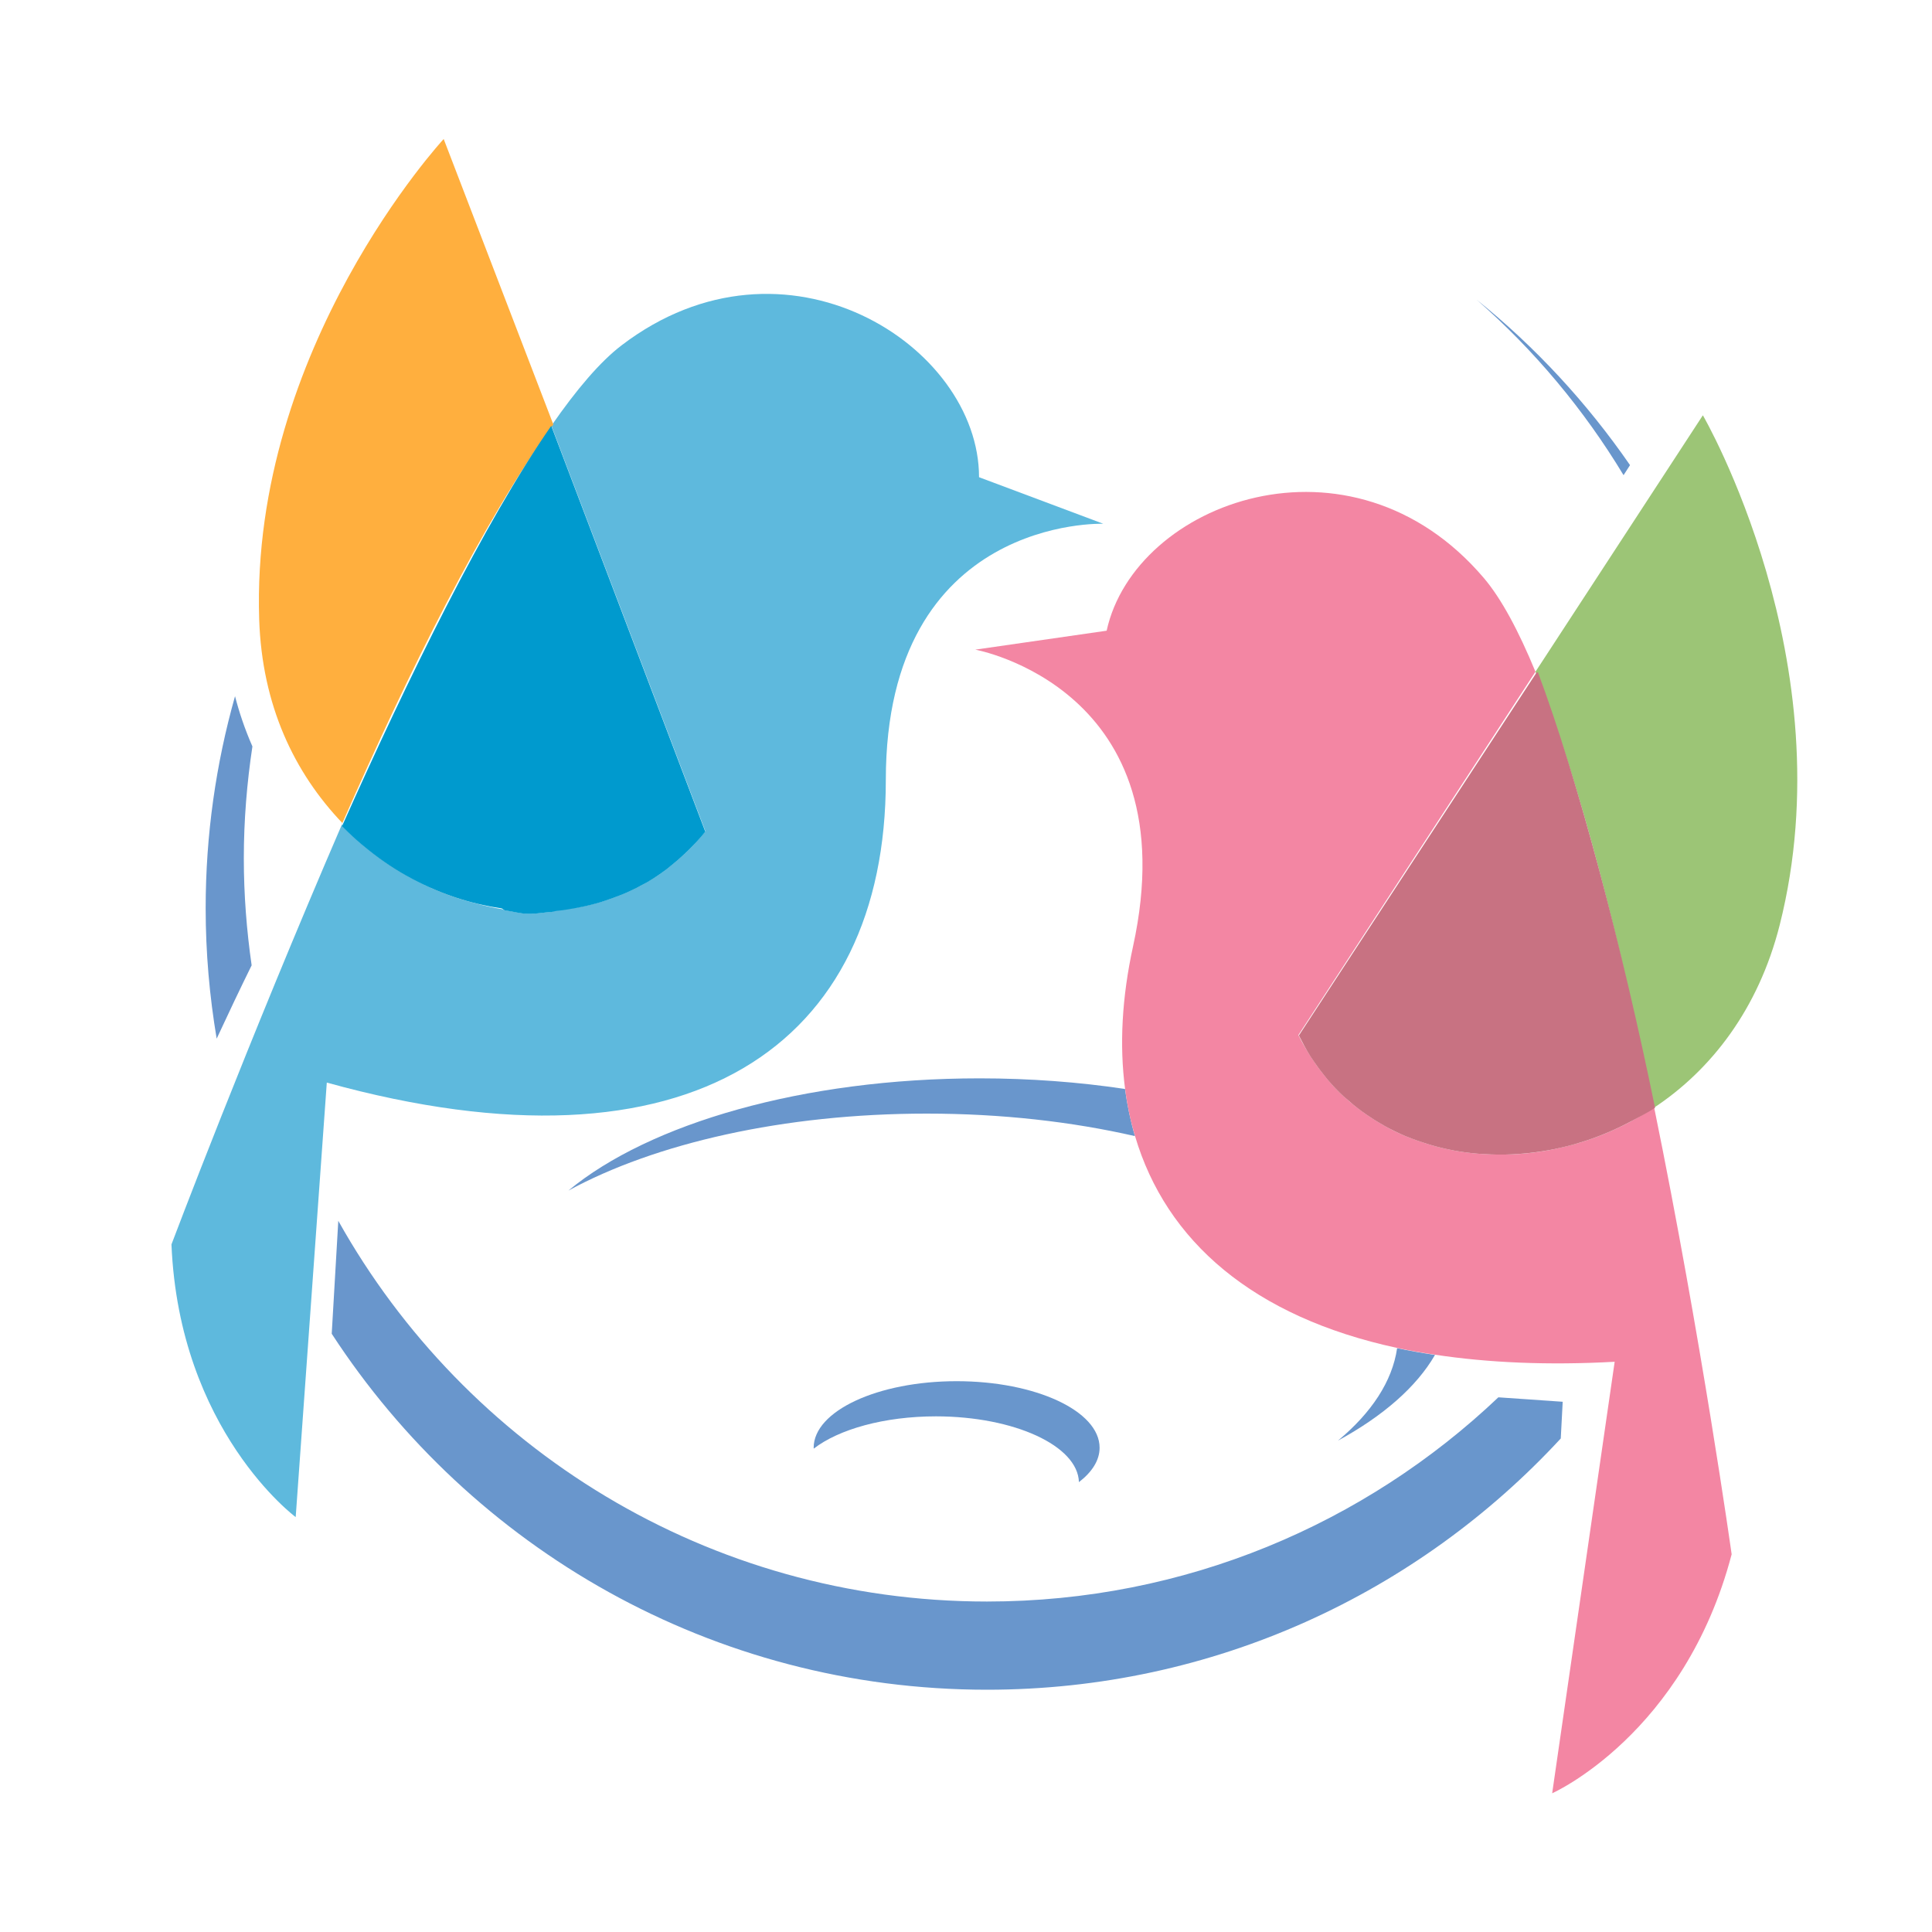 <?xml version="1.0" encoding="utf-8"?>
<!-- Generator: Adobe Illustrator 18.1.0, SVG Export Plug-In . SVG Version: 6.00 Build 0)  -->
<svg version="1.1" id="Layer_1" xmlns="http://www.w3.org/2000/svg" xmlns:xlink="http://www.w3.org/1999/xlink" x="0px" y="0px"
	 viewBox="0 0 2000 2000" enable-background="new 0 0 2000 2000" xml:space="preserve">
<g>
	<path fill="#6996CC" d="M1385.1,1491.3c46.6-25.4,81.3-55.6,100.4-88.7c-13.4-2-26.6-4.3-39.2-7
		C1441.3,1430.1,1419.6,1462.6,1385.1,1491.3z"/>
	<path fill="#6996CC" d="M1014.1,1116.3c-182.9,0-342.1,46.9-425.7,116.2c89.5-48.8,222.5-79.7,371-79.7
		c77.4,0,150.5,8.4,215.5,23.3c-4.6-15.6-8-31.9-10.3-48.8C1117.2,1120.2,1066.6,1116.3,1014.1,1116.3z"/>
	<path fill="#5EB9DD" d="M917,807.5c0-273.4,225.1-265.3,225.1-265.3L1013.5,494c0-136.7-201-265.3-369.8-136.7
		c-22.4,17-47,46-72.9,83.4l0,0h0l159.4,419.8c-5.2,6.6-10.7,12.6-16.4,18.4c-1.7,1.7-3.4,3.3-5.1,4.9c-4.4,4.2-9,8.2-13.7,11.9
		c-1.7,1.3-3.3,2.7-4.9,4c-6.2,4.7-12.6,9-19.2,12.9c-1,0.6-2.1,1.1-3.1,1.7c-5.8,3.3-11.6,6.2-17.6,8.9c-2,0.9-4.1,1.8-6.1,2.6
		c-5.7,2.4-11.5,4.5-17.3,6.3c-1.5,0.5-3,1-4.5,1.5c-7.4,2.2-14.9,4-22.5,5.4c-1.4,0.3-2.8,0.4-4.2,0.6c-6.4,1.1-12.8,1.9-19.3,2.4
		c-1.9,0.2-3.8,1.8-5.7,2c-7.3,0.4-14.7,1.9-22.1,1.9c-0.4,0-0.8,0-1.2,0c-8.1,0-16.3-2.5-24.5-3.6c-1.2-0.2-2.4-1.1-3.6-1.3
		c-7.1-1-14.1-2.7-21.1-4.3c-1.3-0.3-2.6-0.8-3.9-1.1c-16.3-3.9-32.3-9.5-48-16.4c-0.9-0.4-1.8-0.9-2.7-1.3c-7.3-3.3-14.5-7-21.6-11
		c-0.6-0.3-1.1-0.6-1.7-0.9c-15.3-8.7-30-19-43.8-30.6c-0.7-0.6-1.5-1.3-2.2-1.9c-6.7-5.8-13.5-11.8-19.7-18.2c0,0-0.3-1.6-0.3-1.6
		V852c0,0,0.4,0,0.4,0c-98.9,229-177.1,436.2-177.1,436.2c8,193,128.6,282.3,128.6,282.3l32.2-449.8
		C716,1225.2,917,1080.9,917,807.5z"/>
	<path fill="#FFAF3E" d="M643.9,925.8c-5.7,2.4-11.5,4.5-17.3,6.3C632.4,930.3,638.2,928.2,643.9,925.8z"/>
	<path fill="#FFAF3E" d="M667.6,914.3c-5.8,3.3-11.6,6.2-17.6,8.9C656,920.5,661.9,917.5,667.6,914.3z"/>
	<path fill="#FFAF3E" d="M622,933.6c-7.4,2.2-14.9,4-22.5,5.4C607.2,937.6,614.7,935.8,622,933.6z"/>
	<path fill="#FFAF3E" d="M595.4,939.7c-6.4,1.1-12.8,1.9-19.3,2.4C582.6,941.6,589,940.7,595.4,939.7z"/>
	<path fill="#FFAF3E" d="M689.9,899.7c-6.2,4.7-12.6,9-19.2,12.9C677.3,908.7,683.7,904.3,689.9,899.7z"/>
	<path fill="#FFAF3E" d="M730.1,860.5c-5.2,6.6-10.7,12.6-16.4,18.4C719.4,873.1,724.9,867.1,730.1,860.5z"/>
	<path fill="#FFAF3E" d="M708.6,883.8c-4.4,4.2-9,8.2-13.7,11.9C699.6,891.9,704.2,888,708.6,883.8z"/>
	<path fill="#FFAF3E" d="M443.3,918c-7.3-3.3-14.5-7-21.6-10.9C428.8,911,436,914.7,443.3,918z"/>
	<path fill="#FFAF3E" d="M573,439.1v0.8l-113.7-296c0,0-200,216.1-191,497.1c2.9,89.5,36.5,159,86.1,211c0,0,0,0,0,0
		C422.9,696,500,539.1,573,439.1z"/>
	<path fill="#FFAF3E" d="M374,873.7c-6.7-5.8-13.2-11.8-19.5-18.2C360.8,861.9,367.3,867.9,374,873.7z"/>
	<path fill="#FFAF3E" d="M570.4,942.5c-7.3,0.4-14.7,0.6-22.1,0.4C555.7,943.1,563.1,943,570.4,942.5z"/>
	<path fill="#FFAF3E" d="M420,906.2c-15.3-8.7-30-19-43.8-30.6C390,887.2,404.7,897.4,420,906.2z"/>
	<path fill="#FFAF3E" d="M518.9,940.3c-7-1-14.1-2.3-21.1-3.9C504.9,938,511.9,939.3,518.9,940.3z"/>
	<path fill="#FFAF3E" d="M494,935.5c-16.3-3.9-32.4-9.4-48-16.3C461.6,926.2,477.7,931.6,494,935.5z"/>
	<path fill="#FFAF3E" d="M547.1,942.9c-8.1-0.3-16.3-1-24.5-2.1C530.8,941.9,538.9,942.7,547.1,942.9z"/>
	<path fill="#009ACE" d="M354,855.4c0,0,0.3,0,0.3,0.1c6.3,6.4,12.9,12.5,19.6,18.2c0.7,0.6,1.5,1.3,2.3,1.9
		c13.8,11.6,28.5,21.9,43.9,30.6c0.6,0.3,1.1,0.6,1.7,0.9c7.1,4,14.3,7.6,21.6,10.9c0.9,0.4,1.8,0.8,2.7,1.2
		c15.6,6.9,31.7,12.4,48,16.3c1.3,0.3,2.6,0.6,3.9,0.9c7,1.6,14,2.9,21.1,3.9c1.2,0.2,2.4,1.9,3.6,2.1c8.2,1.1,16.3,3.6,24.5,3.6
		c0.4,0,0.8,0,1.2,0c7.4,0,14.8-1.5,22.1-1.9c1.9-0.1,3.8-1,5.7-1.2c6.5-0.5,12.9-1.7,19.3-2.8c1.4-0.2,2.8-0.6,4.2-0.8
		c7.6-1.4,15.1-3.3,22.5-5.5c1.5-0.4,3-1.1,4.5-1.5c5.8-1.9,11.6-4,17.3-6.3c2.1-0.9,4.1-1.7,6.1-2.6c6-2.7,11.9-5.7,17.6-8.9
		c1-0.6,2.1-1.1,3.1-1.7c6.6-3.9,13-8.3,19.2-12.9c1.7-1.3,3.3-2.6,4.9-4c4.7-3.7,9.3-7.7,13.7-11.9c1.7-1.6,3.4-3.2,5.1-4.9
		c5.7-5.8,11.3-11.6,16.4-18.2L570.7,441h-0.2C501.1,541,423,700.8,354,855.4C354,855.4,354,855.4,354,855.4z"/>
	<path fill="#F386A3" d="M1686.8,1161.7c-16.1,8.5-32.8,15.4-49.8,20.7c-0.4,0.1-0.8,0.2-1.1,0.3c-8.1,2.5-16.2,4.5-24.3,6.3
		c-0.7,0.2-1.4,0.3-2.2,0.5c-17,3.5-34,5.4-50.9,5.7c-1.1,0-2.2,0-3.3,0c-7.5,0.1-14.9-0.2-22.3-0.7c-1-0.1-2-0.1-3-0.2
		c-8.3-0.7-16.6-1.8-24.8-3.3c-0.1,0-0.2,0-0.3-0.1c-7.6-1.4-15.1-3.2-22.4-5.3c-1.7-0.5-3.3-1-5-1.5c-6.4-2-12.8-4.2-19-6.7
		c-1.1-0.5-2.3-0.8-3.4-1.3c-7.2-3-14.2-6.4-21-10.2c-1.3-0.7-2.5-1.5-3.7-2.2c-5.5-3.1-10.8-6.5-16-10.1c-1.7-1.2-3.5-2.4-5.2-3.7
		c-5.4-4-10.6-8.2-15.6-12.8c-0.8-0.7-1.6-1.3-2.4-2c-5.7-5.2-11-10.9-16.1-16.8c-1.3-1.6-2.6-3.2-3.9-4.8
		c-3.8-4.7-7.5-9.6-10.9-14.7c-1.3-1.9-2.6-3.8-3.9-5.8c-4.3-6.9-8.5-14-12.2-21.5l245.4-376.1c-17.3-42-35.2-75.6-53.4-97
		c-137.5-161.7-361.3-79-390.5,54.5l-136,19.6c0,0,221.7,40.2,163.3,307.3c-11.5,52.7-14.2,102.2-8.2,147.5
		c2.2,16.9,5.6,33.1,10.3,48.8c32.1,108.7,122.4,187.2,271.4,219.3c12.6,2.7,25.8,5,39.2,7c55,8.3,116.9,11.1,185.9,7.3l-64.7,446.7
		c0,0,136.7-60.6,185.8-247.4c0,0-31.3-223.1-80.2-462.4c-7.6,5-15.4,9.6-23.3,13.8C1688.2,1161,1687.5,1161.4,1686.8,1161.7z"/>
	<path fill="#9CC576" d="M1842.3,957.7c68.9-272.6-79.5-527.8-79.5-527.8l-173.3,265.5c46.4,112.5,88.8,285.7,122.7,451.3
		c-7.6,5-15.4,9.6-23.3,13.8c7.9-4.2,15.7-8.8,23.3-13.8C1771.5,1107.5,1820.3,1044.5,1842.3,957.7z"/>
	<path fill="#9CC576" d="M1455,1176.2c-7.2-3-14.2-6.4-21-10.2C1440.7,1169.8,1447.8,1173.1,1455,1176.2z"/>
	<path fill="#9CC576" d="M1555.2,1195.3c-7.5,0.1-14.9-0.2-22.3-0.7C1540.2,1195.1,1547.7,1195.4,1555.2,1195.3z"/>
	<path fill="#9CC576" d="M1430.2,1163.8c-5.5-3.1-10.8-6.5-16-10.1C1419.4,1157.3,1424.7,1160.7,1430.2,1163.8z"/>
	<path fill="#9CC576" d="M1477.3,1184.2c-6.4-2-12.8-4.2-19-6.7C1464.6,1180,1470.9,1182.2,1477.3,1184.2z"/>
	<path fill="#9CC576" d="M1504.8,1191c-7.6-1.4-15.1-3.3-22.4-5.3C1489.7,1187.8,1497.2,1189.6,1504.8,1191z"/>
	<path fill="#9CC576" d="M1356.2,1093c-4.3-6.9-8.5-14-12.2-21.5C1347.7,1079.1,1351.9,1086.1,1356.2,1093z"/>
	<path fill="#9CC576" d="M1371,1113.5c-3.8-4.7-7.5-9.6-10.9-14.7C1363.6,1103.9,1367.2,1108.8,1371,1113.5z"/>
	<path fill="#9CC576" d="M1391,1135.2c-5.7-5.2-11-10.9-16.1-16.8C1380,1124.2,1385.4,1129.9,1391,1135.2z"/>
	<path fill="#9CC576" d="M1409.1,1150c-5.4-4-10.6-8.2-15.6-12.8C1398.4,1141.7,1403.7,1146,1409.1,1150z"/>
	<path fill="#9CC576" d="M1529.9,1194.4c-8.3-0.7-16.6-1.8-24.8-3.3C1513.3,1192.6,1521.5,1193.7,1529.9,1194.4z"/>
	<path fill="#9CC576" d="M1635.9,1182.8c-8,2.5-16.2,4.5-24.3,6.3C1619.7,1187.3,1627.8,1185.2,1635.9,1182.8z"/>
	<path fill="#9CC576" d="M1686.8,1161.7c-16.1,8.5-32.8,15.4-49.8,20.7C1654,1177.2,1670.7,1170.2,1686.8,1161.7z"/>
	<path fill="#9CC576" d="M1609.4,1189.5c-16.9,3.5-34,5.4-50.9,5.7C1575.4,1194.9,1592.4,1193,1609.4,1189.5z"/>
	<path fill="#C87282" d="M1356.2,1093c1.3,2,2.6,3.9,3.9,5.8c3.5,5.1,7.1,10,10.9,14.7c1.3,1.6,2.6,3.3,3.9,4.8
		c5.1,5.9,10.5,11.6,16.1,16.8c0.8,0.7,1.6,1.3,2.4,2c5,4.5,10.2,8.8,15.6,12.8c1.7,1.3,3.4,2.5,5.2,3.7c5.2,3.6,10.5,7,16,10.1
		c1.3,0.7,2.5,1.5,3.7,2.2c6.8,3.7,13.8,7.1,21,10.2c1.1,0.5,2.3,0.9,3.4,1.3c6.2,2.5,12.6,4.7,19,6.7c1.7,0.5,3.3,1,5,1.5
		c7.4,2.1,14.8,3.9,22.4,5.3c0.1,0,0.2,0,0.3,0.1c8.2,1.5,16.4,2.6,24.8,3.3c1,0.1,2,0.1,3,0.2c7.4,0.5,14.8,0.8,22.3,0.7
		c1.1,0,2.2,0,3.3,0c16.9-0.4,34-2.3,50.9-5.7c0.7-0.1,1.4-0.3,2.2-0.5c8.1-1.7,16.3-3.8,24.3-6.3c0.4-0.1,0.8-0.2,1.1-0.3
		c17-5.3,33.7-12.2,49.8-20.7c0.7-0.4,1.4-0.7,2.1-1.1c7.9-4.2,16.9-8.8,24.5-13.8c-33.9-165.6-79.4-338.9-121.4-451.3
		c0,0,0,0.6,0,0.6h-1.2l-246.1,375.8C1348.4,1079.3,1351.9,1086.1,1356.2,1093z"/>
	<path fill="#6996CC" d="M1617.7,1451.1l-66.6-4.6c-137.9,130.9-324.2,211.4-529.4,211.4c-288.6,0-539.9-159-671.5-394.1l-6.8,116.9
		c144.3,221.7,394.1,368.5,678.3,368.5c234.9,0,446.3-100.2,594-260.1L1617.7,1451.1z"/>
	<path fill="#6996CC" d="M260.5,999.3c-5.2-36.2-8.1-73.1-8.1-110.8c0-39.4,3.2-78,8.9-115.8c-8-18.2-13.8-35.7-18-52
		c-19.7,69.8-30.4,143.4-30.4,219.5c0,46,4,91.1,11.4,135C236.6,1048.7,249,1022.6,260.5,999.3z"/>
	<path fill="#6996CC" d="M1680.7,491.9l6.7-10.4c-44.5-64.4-97.8-122.2-158.7-171.2C1588.3,362.5,1639.6,423.8,1680.7,491.9z"/>
	<path fill="#6996CC" d="M1116.9,1534.3c13.5-10.4,21.4-22.5,21.4-35.6c0-38.1-66.3-68.9-148-68.9c-81.7,0-148,30.9-148,68.9
		c0,0.3,0.1,0.6,0.1,0.9c25.9-20,72.8-33.4,126.6-33.4C1050,1466.3,1115.8,1496.6,1116.9,1534.3z"/>
</g>
</svg>
